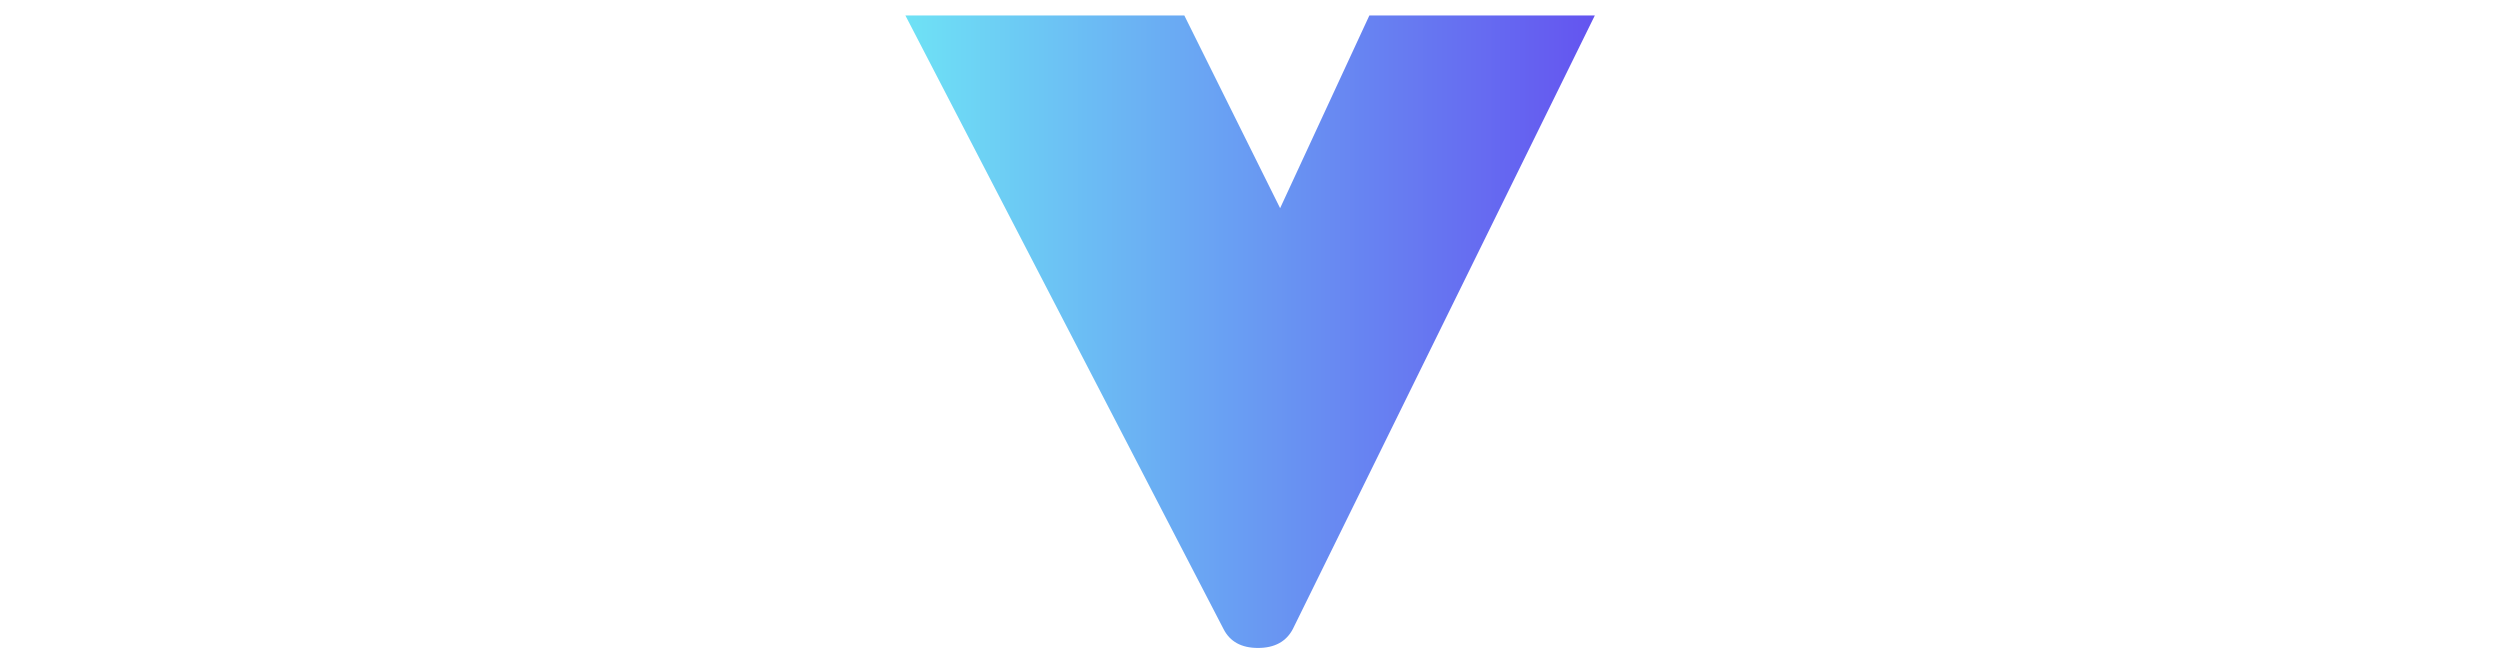 <svg xmlns="http://www.w3.org/2000/svg" xml:space="preserve" width="1500" height="398" data-id="lg_HyfOMOt2SgL1EWSwtr" data-version="1"><g data-padding="20"><g fill="url(#a)" stroke="#fff" transform="translate(10 9.17)scale(.954)"><filter id="b" width="140%" height="140%" x="-20%" y="-20%"><feGaussianBlur in="SourceAlpha"/><feOffset result="oBlur"/><feFlood flood-color="#465454" flood-opacity="1"/><feComposite in2="oBlur" operator="in"/><feMerge><feMergeNode/><feMergeNode in="SourceGraphic"/></feMerge></filter><linearGradient id="a" x1="0" x2="1" y1="0" y2="0" gradientUnits="objectBoundingBox"><stop offset="0%" stop-color="#6ee2f5"/><stop offset="100%" stop-color="#6454f0"/></linearGradient><path stroke="none" d="M558.934.095h175.43l60.26 121.23L850.764.095h141.8l-189.96 385.95q-6.29 11.86-21.9 11.86t-21.65-11.86Z" filter="url(#b)" font-family="Rammetto One" font-size="495.575"/></g><path fill="transparent" stroke="transparent" d="M533 0h434v398H533z"/></g></svg>
